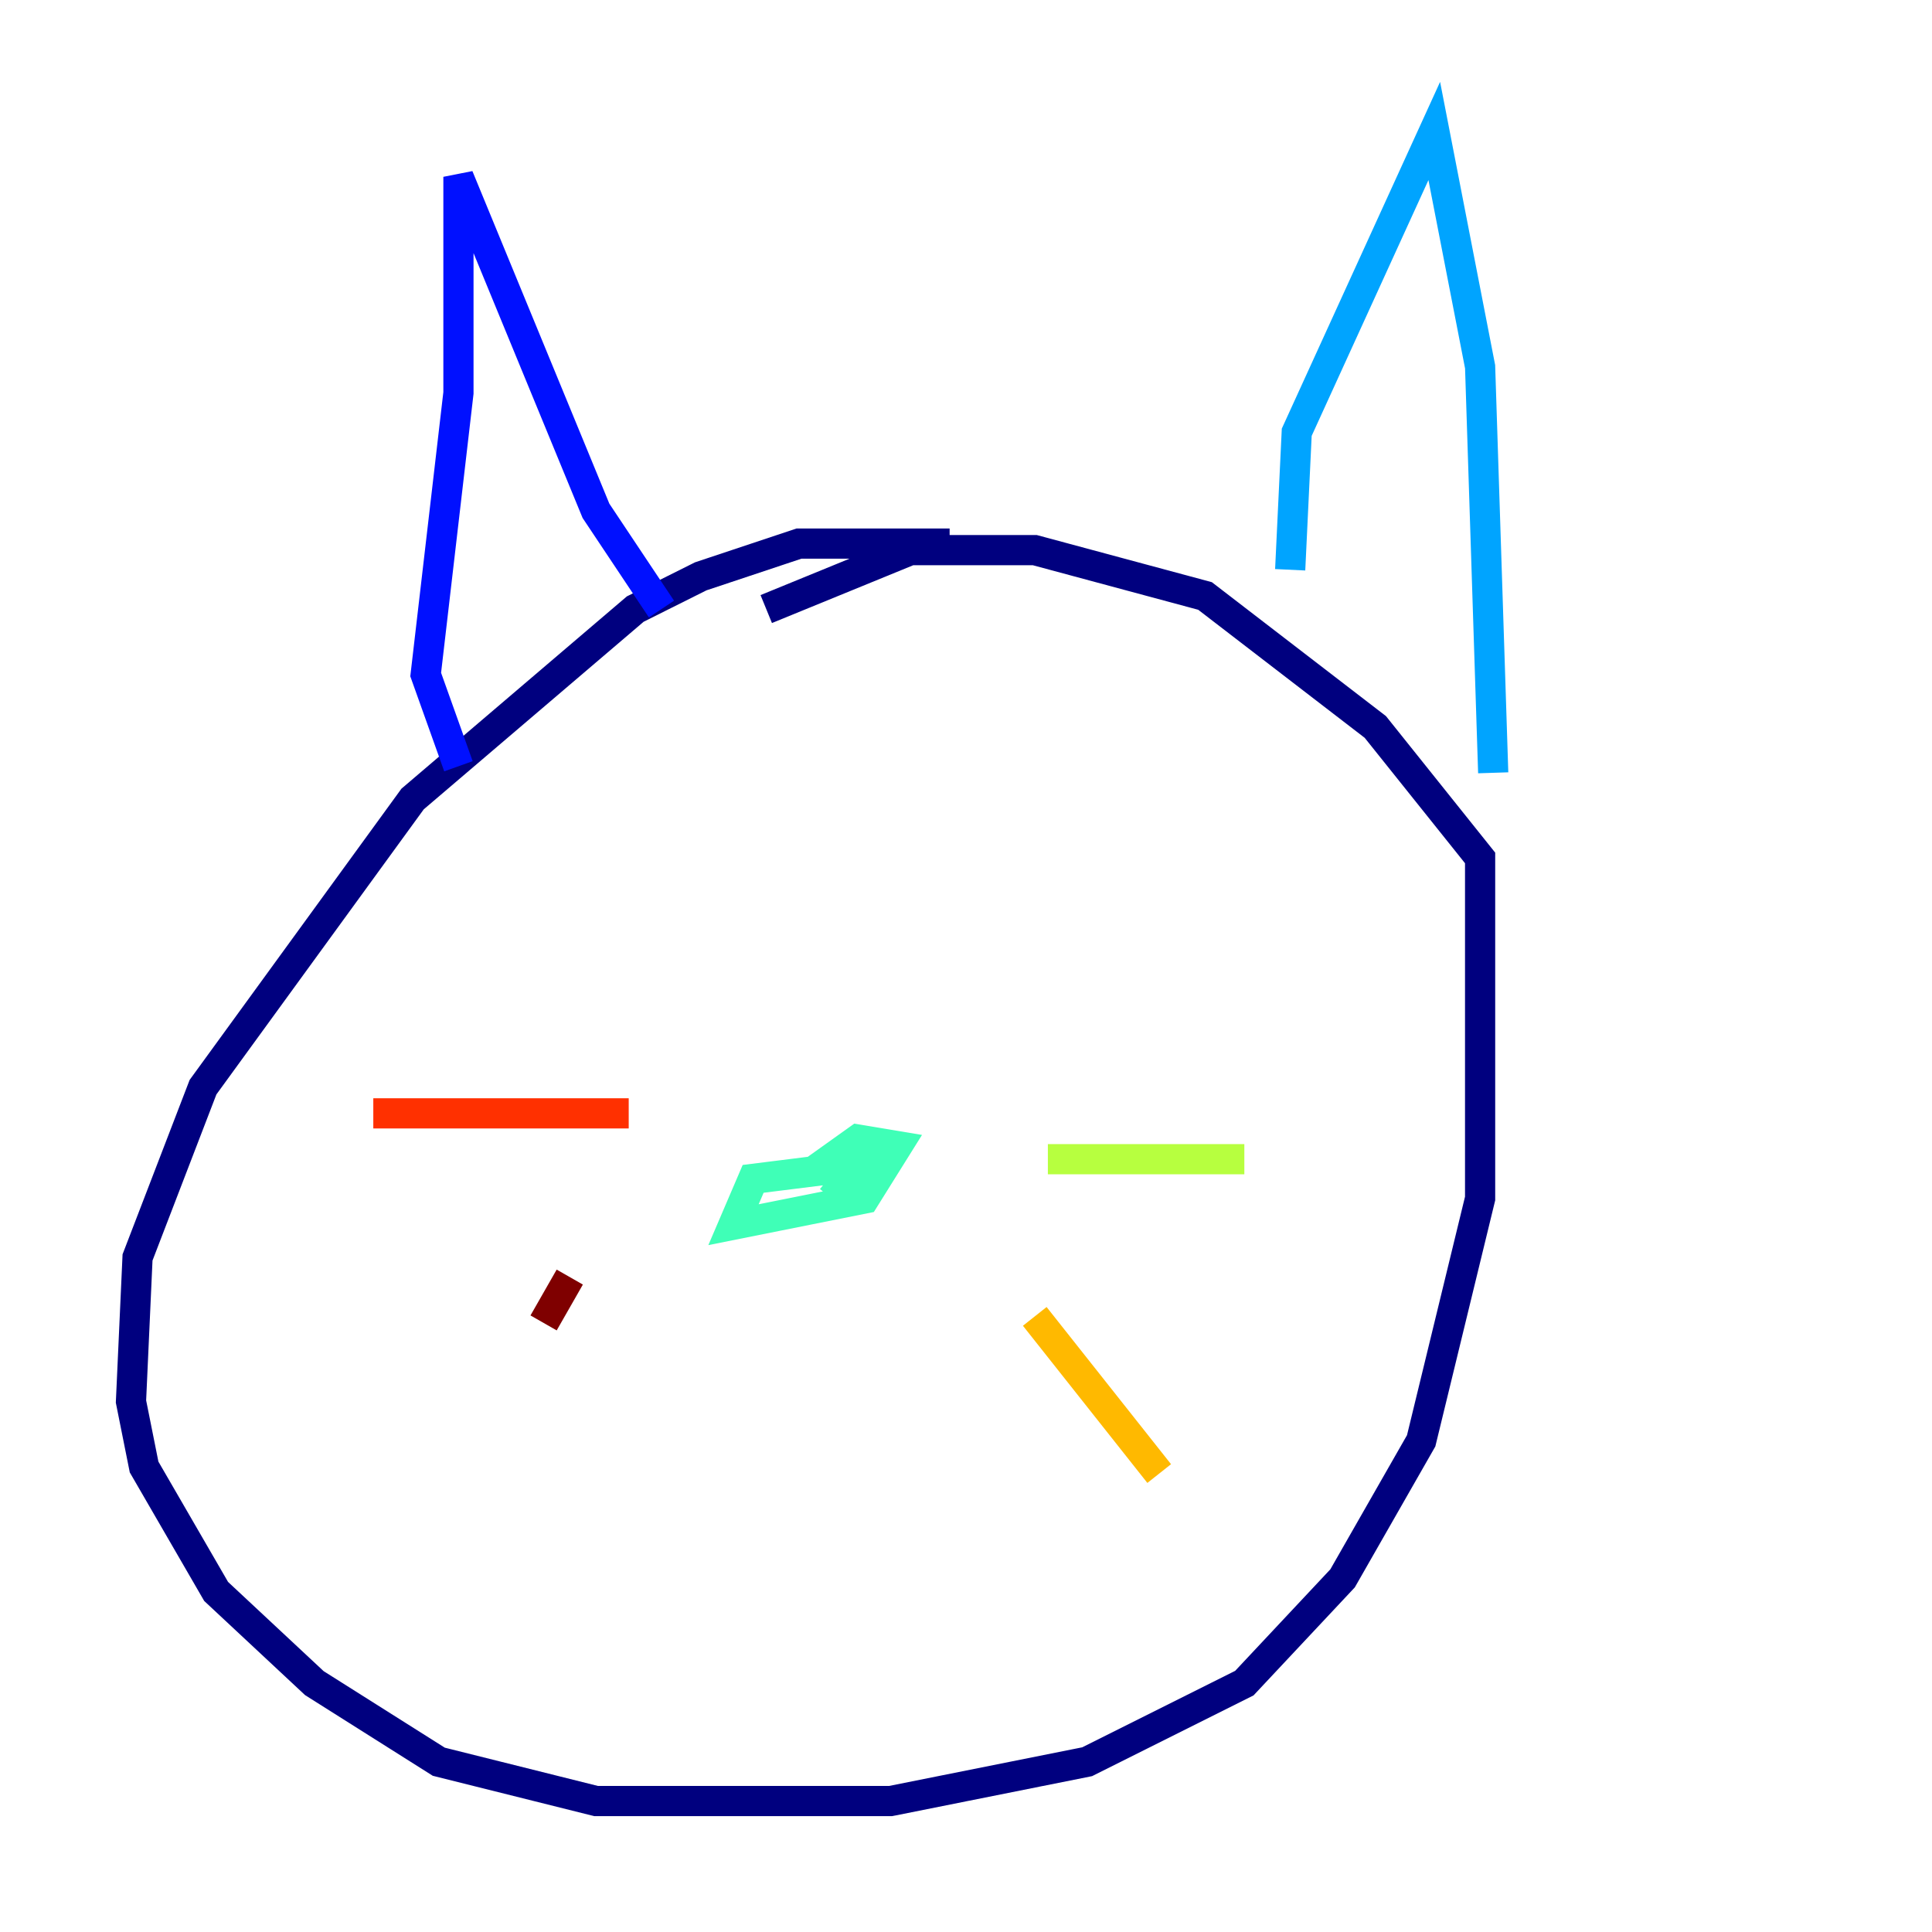 <?xml version="1.0" encoding="utf-8" ?>
<svg baseProfile="tiny" height="128" version="1.2" viewBox="0,0,128,128" width="128" xmlns="http://www.w3.org/2000/svg" xmlns:ev="http://www.w3.org/2001/xml-events" xmlns:xlink="http://www.w3.org/1999/xlink"><defs /><polyline fill="none" points="62.915,36.014 52.936,36.014 46.427,38.183 42.088,40.352 27.336,52.936 13.451,72.027 9.112,83.308 8.678,92.854 9.546,97.193 14.319,105.437 20.827,111.512 29.071,116.719 39.485,119.322 59.01,119.322 72.027,116.719 82.441,111.512 88.949,104.57 94.156,95.458 98.061,79.403 98.061,56.841 91.119,48.163 79.837,39.485 68.556,36.447 60.312,36.447 50.766,40.352" stroke="#00007f" stroke-width="2" /><polyline fill="none" points="30.373,50.766 28.203,44.691 30.373,26.034 30.373,11.715 39.485,33.844 43.824,40.352" stroke="#0010ff" stroke-width="2" /><polyline fill="none" points="85.478,37.749 85.912,28.637 95.024,8.678 98.061,24.298 98.929,51.2" stroke="#00a4ff" stroke-width="2" /><polyline fill="none" points="53.803,77.668 56.841,75.498 59.444,75.932 57.275,79.403 48.597,81.139 49.898,78.102 56.841,77.234 55.105,79.403" stroke="#3fffb7" stroke-width="2" /><polyline fill="none" points="69.424,76.8 82.441,76.8" stroke="#b7ff3f" stroke-width="2" /><polyline fill="none" points="68.556,87.214 76.8,97.627" stroke="#ffb900" stroke-width="2" /><polyline fill="none" points="41.654,73.763 24.732,73.763" stroke="#ff3000" stroke-width="2" /><polyline fill="none" points="37.749,84.61 36.014,87.647" stroke="#7f0000" stroke-width="2" /></svg>